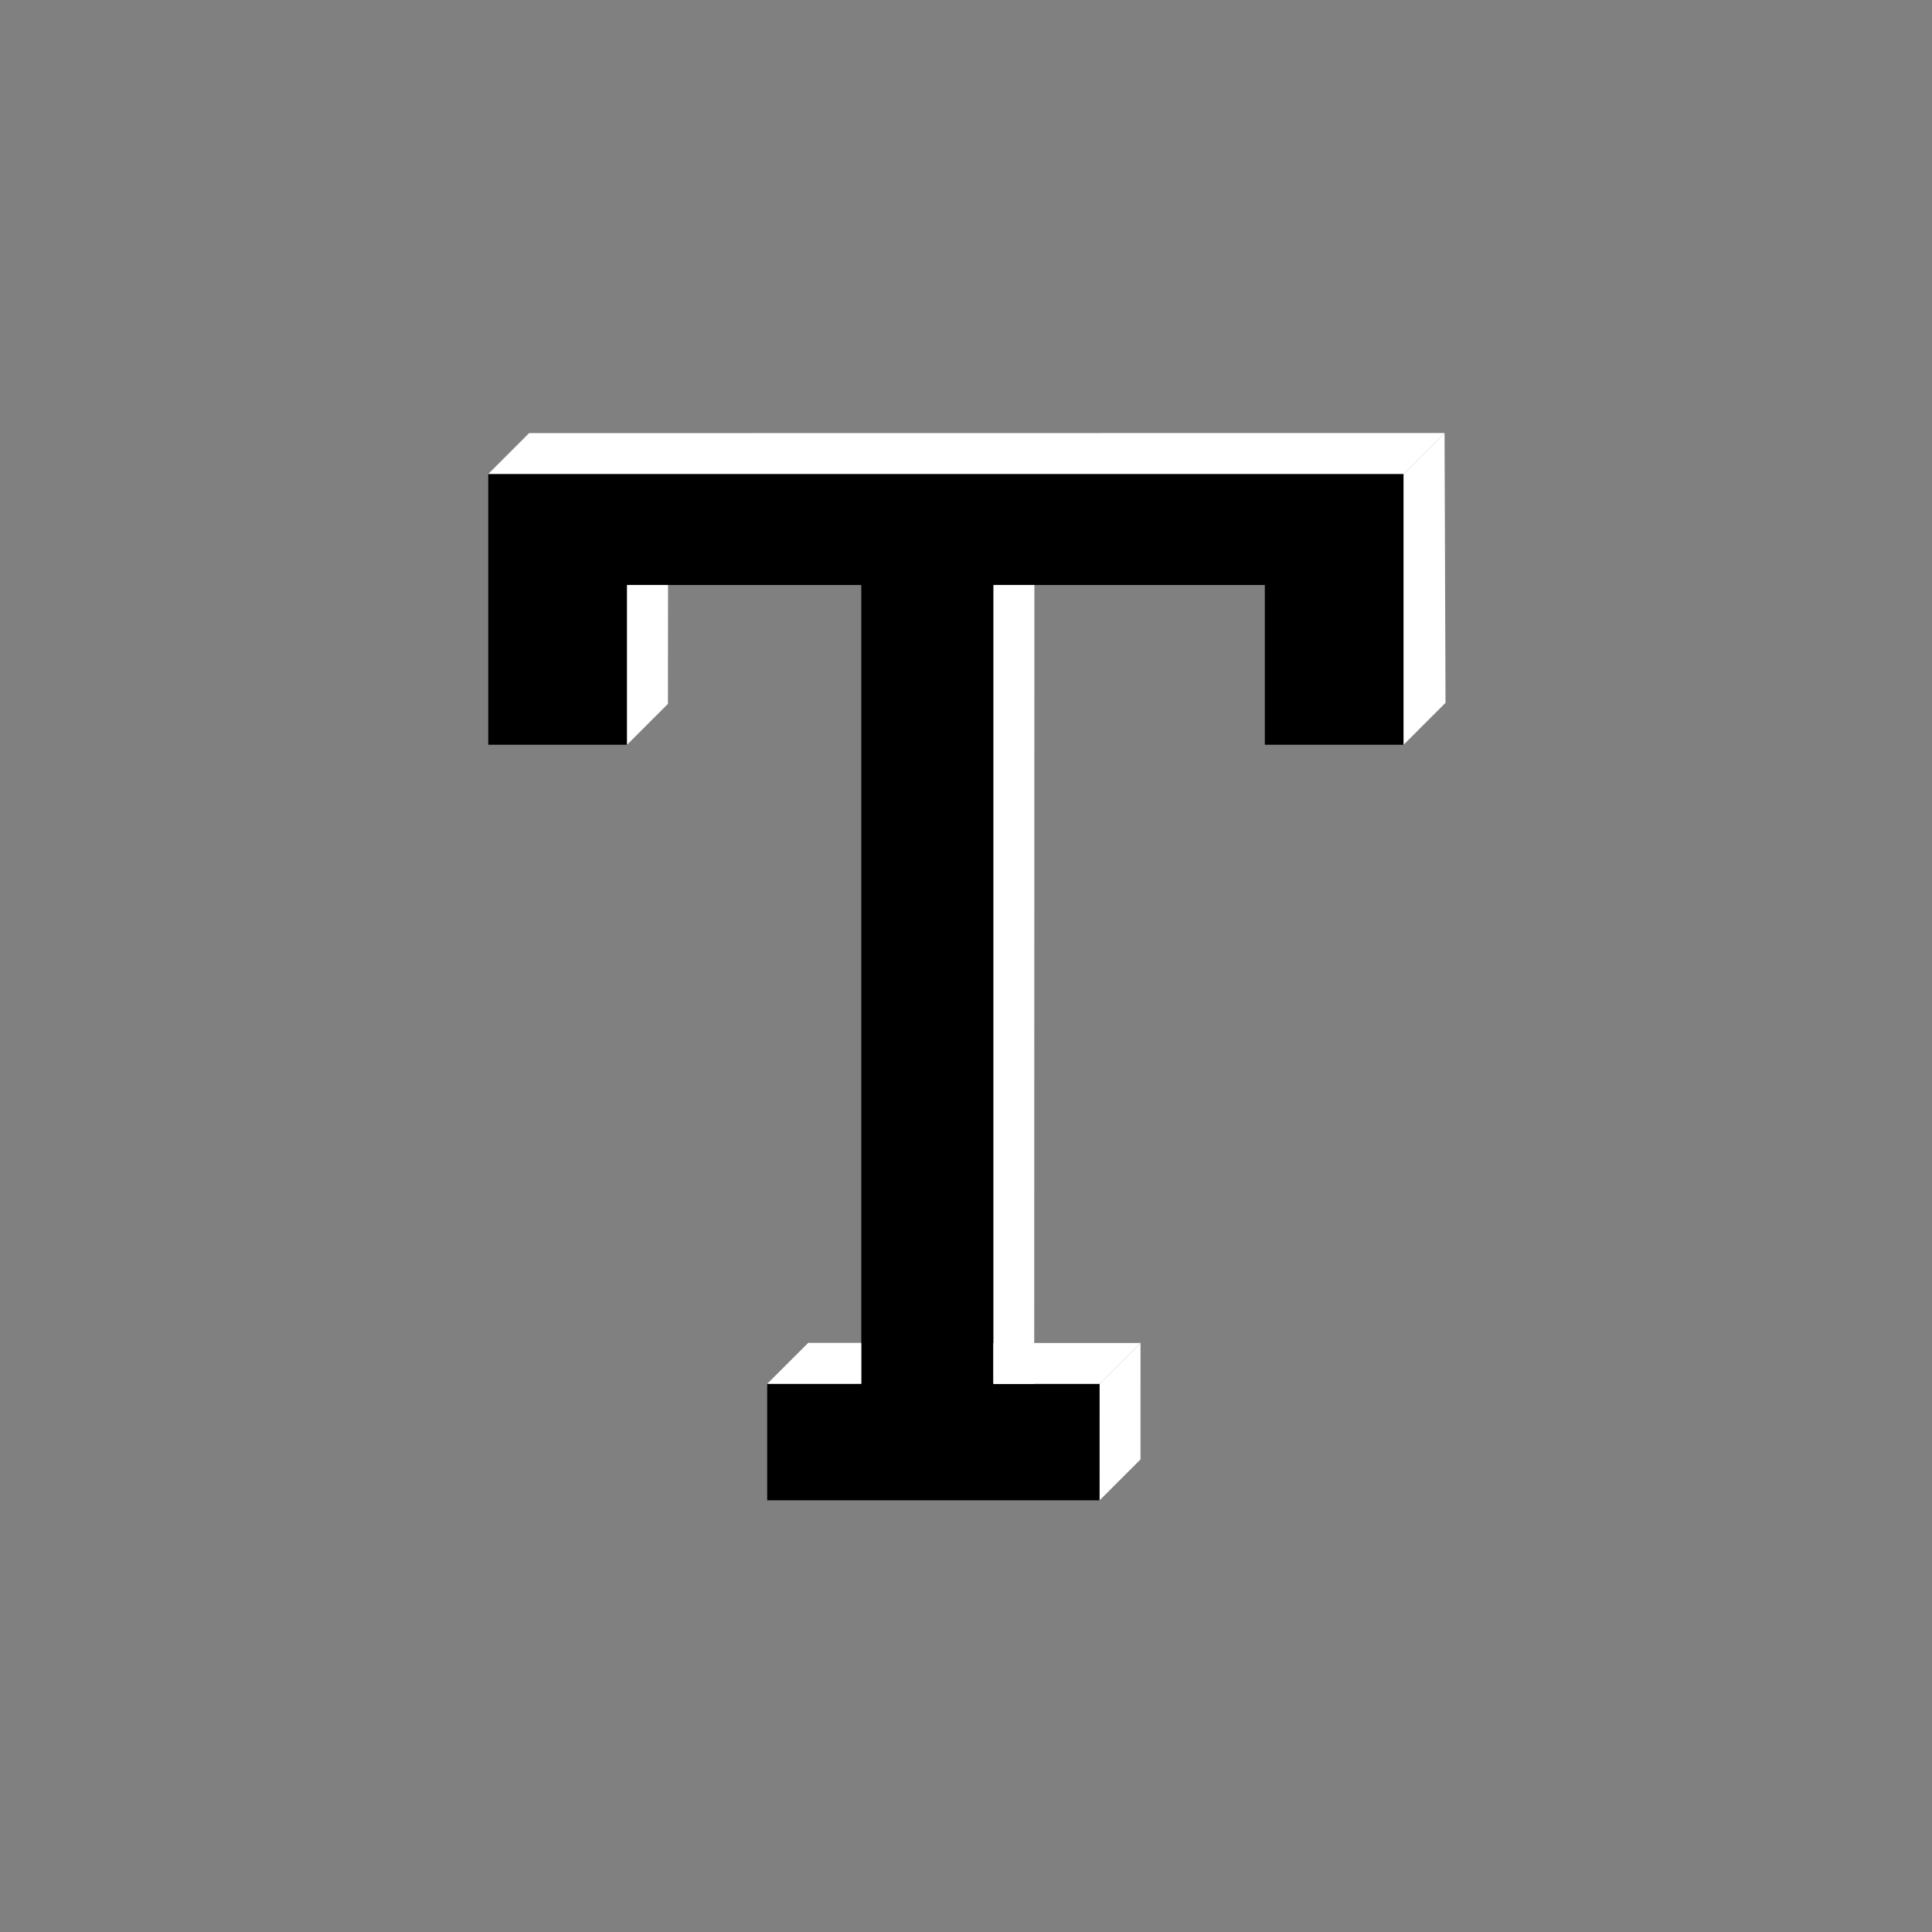 <svg id="Layer_1" data-name="Layer 1" xmlns="http://www.w3.org/2000/svg" width="1000" height="1000" viewBox="0 0 1000 1000">
  <rect x="0" y="0" width="1000" height="1000" fill="#808080" stroke="none"/>
  <defs>
    <style>
      .cls-1 {
        fill: #fff;
      }
    </style>
  </defs>
  <title>Ts</title>
  <path d="M397.1,716.28h48.71V302.78H324.56v82.7H252.73V245.31H726.5V385.48H654.67v-82.7H514.5v413.5h54.67v60.27H397.1Z"/>
  <polygon class="cls-1" points="252.73 245.31 273.85 224.19 747.69 224.12 726.5 245.31 252.73 245.31"/>
  <polygon class="cls-1" points="726.5 245.31 747.69 224.12 748.2 363.78 726.5 385.48 726.5 245.31"/>
  <polygon class="cls-1" points="324.56 385.48 345.72 364.32 345.78 302.78 324.56 302.78 324.56 385.48"/>
  <polygon class="cls-1" points="514.18 716.28 535.31 716.28 535.4 302.78 514.18 302.78 514.18 716.28"/>
  <polygon class="cls-1" points="569.16 716.28 590.33 695.11 514.18 695.11 514.18 716.28 569.16 716.28"/>
  <polygon class="cls-1" points="590.33 695.11 590.32 755.39 569.16 776.55 569.17 716.28 590.33 695.11"/>
  <polygon class="cls-1" points="397.1 716.28 418.32 695.07 445.81 695.07 445.81 716.28 397.1 716.28"/>
</svg>
